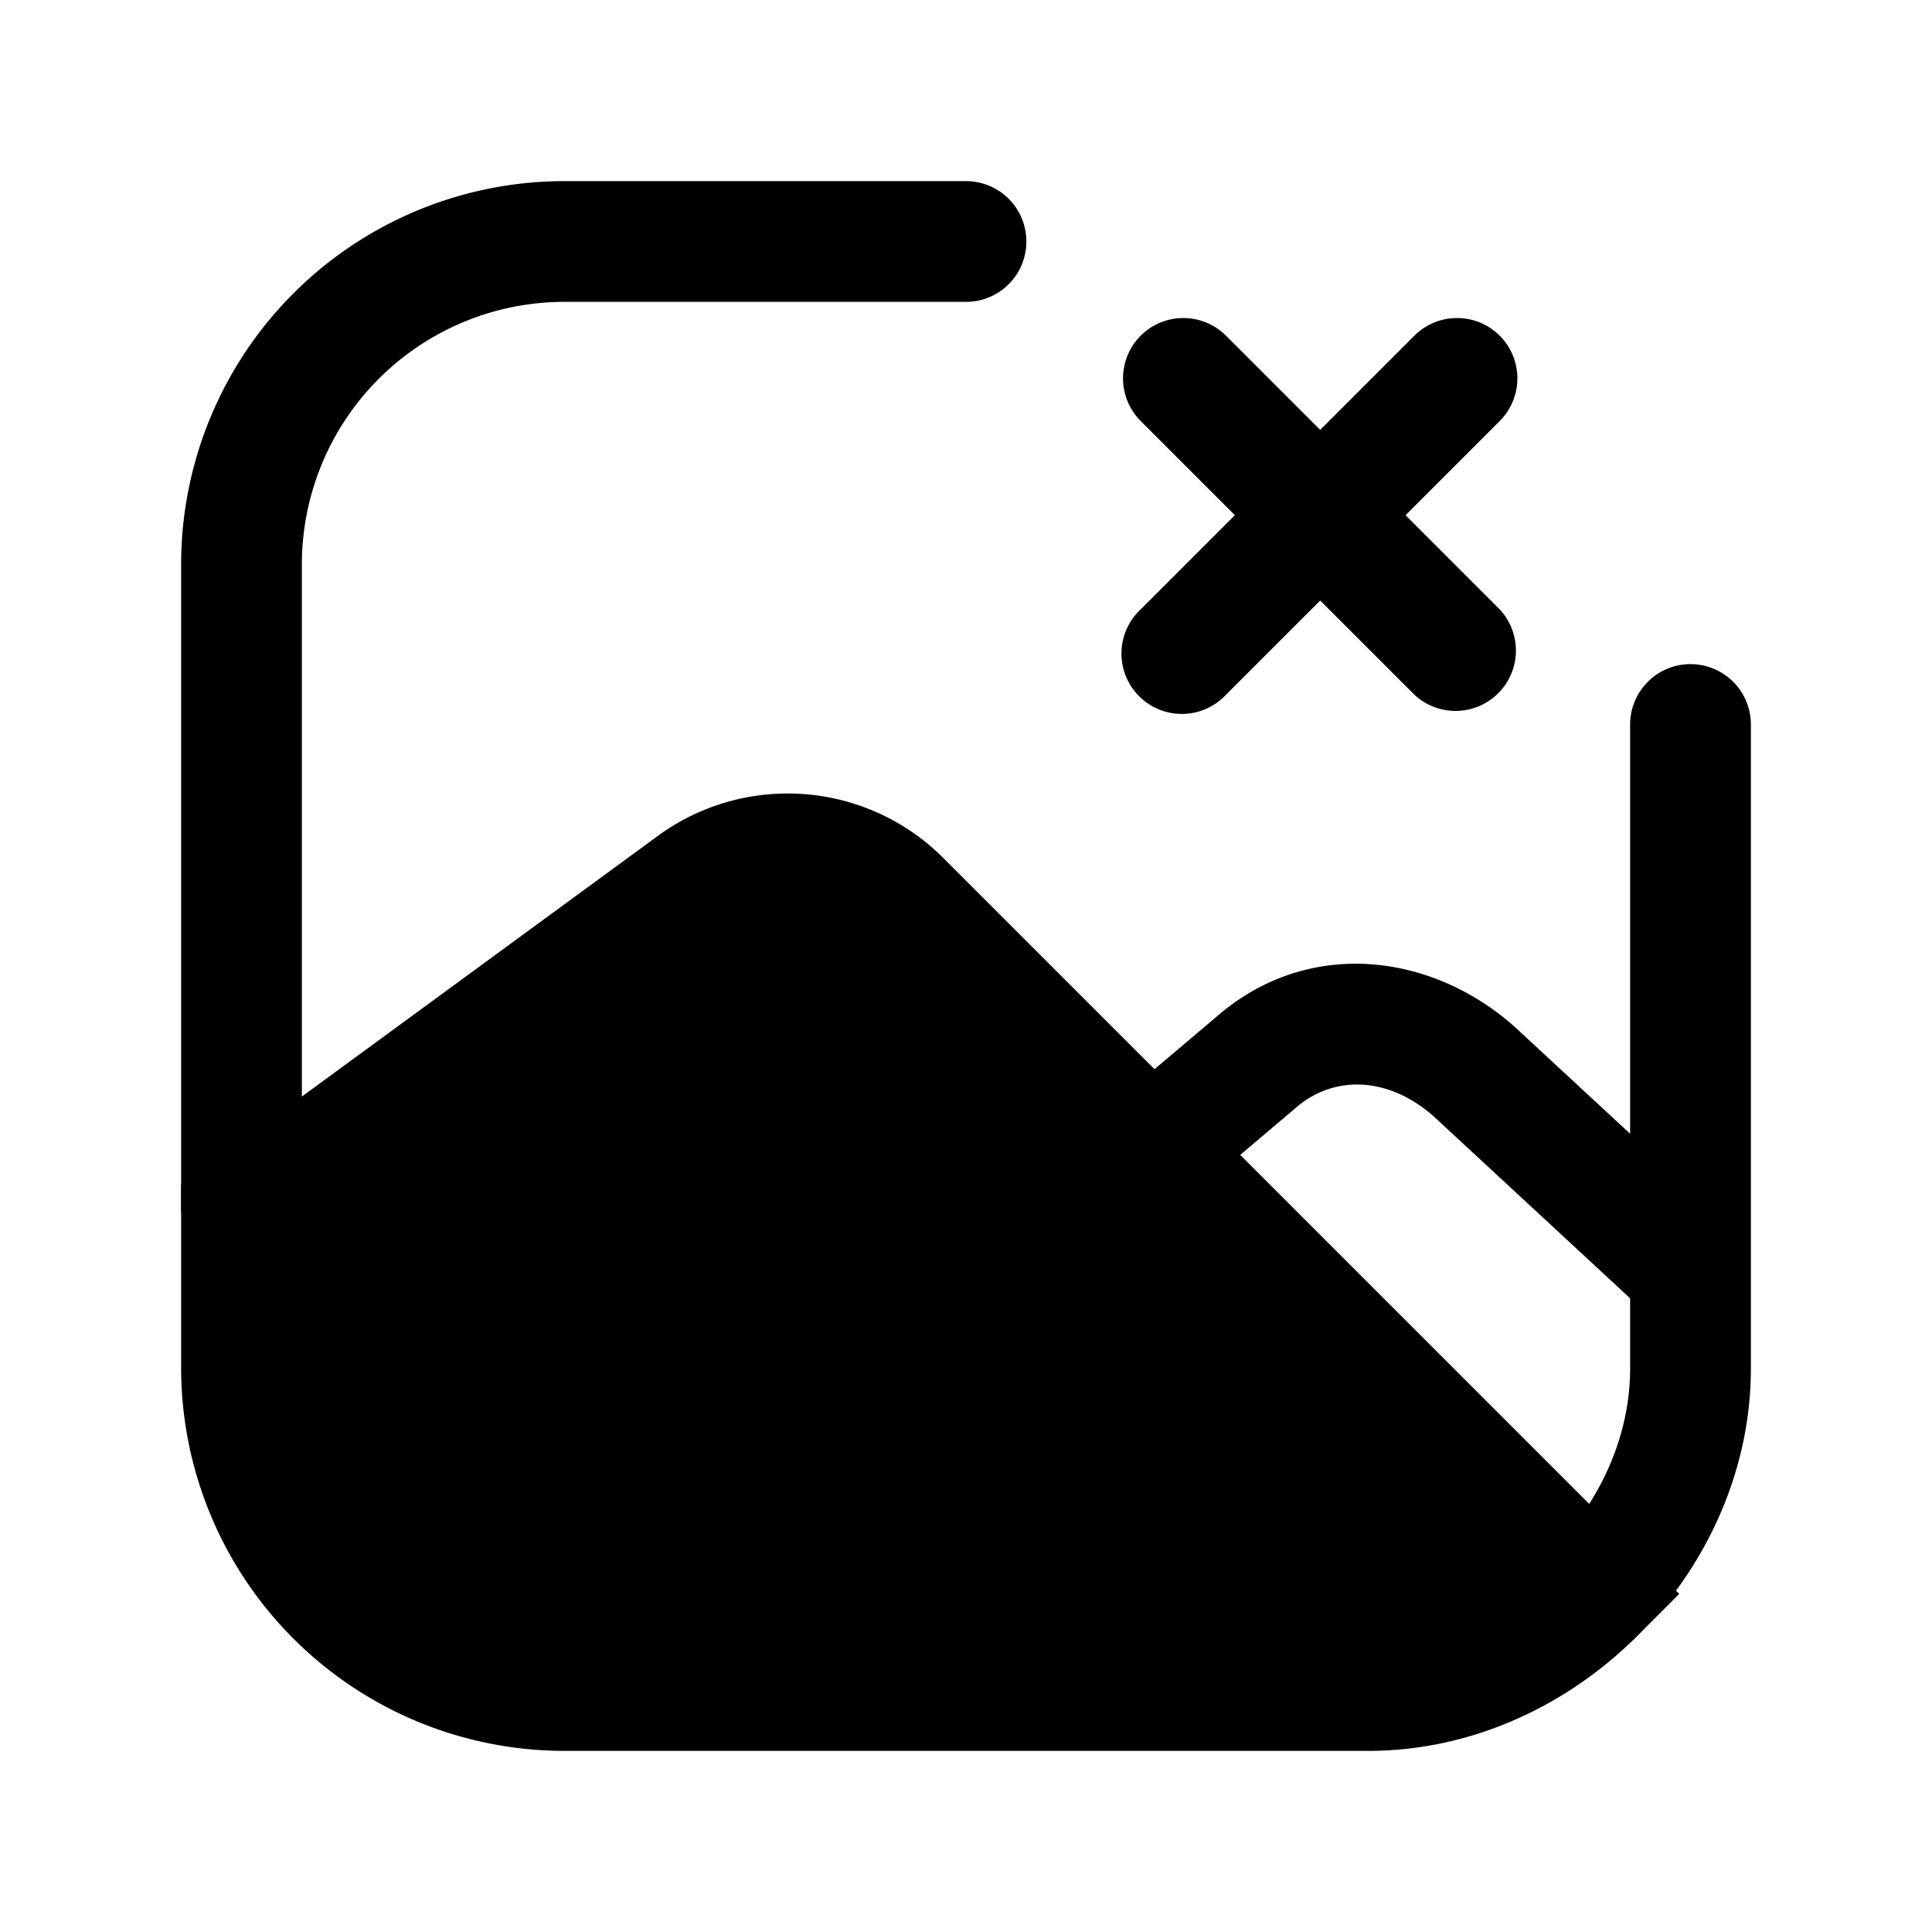 <svg xmlns="http://www.w3.org/2000/svg" fill="none" viewBox="0 0 24 24">
  <path fill="#000" fill-rule="evenodd" d="M7 3.75A3.262 3.262 0 0 0 3.75 7v8a.75.75 0 0 1-1.5 0V7A4.762 4.762 0 0 1 7 2.25h5a.75.75 0 0 1 0 1.5H7Zm14 4.5a.75.75 0 0 1 .75.75v8c0 1.328-.601 2.512-1.42 3.33a.75.75 0 1 1-1.06-1.06c.581-.582.98-1.398.98-2.27V9a.75.75 0 0 1 .75-.75Z" clip-rule="evenodd"/>
  <path fill="#000" d="M19.8 19.8c-.7.7-1.7 1.2-2.8 1.2H7c-2.2 0-4-1.8-4-4v-1.9L8.6 11c.8-.6 1.9-.5 2.6.2l3 3 5.6 5.6Z"/>
  <path fill="#000" fill-rule="evenodd" d="M10.67 11.73a1.233 1.233 0 0 0-1.62-.13l-.007.005L3.75 15.48V17A3.262 3.262 0 0 0 7 20.25h10c.608 0 1.188-.194 1.681-.508L10.67 11.73Zm-2.516-1.333a2.733 2.733 0 0 1 3.576.273l9.13 9.13-.53.53c-.818.819-2.002 1.42-3.33 1.42H7A4.762 4.762 0 0 1 2.25 17v-2.28l5.904-4.323Z" clip-rule="evenodd"/>
  <path fill="#000" fill-rule="evenodd" d="M17.799 13.858c-.57-.494-1.24-.5-1.705-.094l-.01.009-1.3 1.1-.968-1.146 1.295-1.096c1.133-.987 2.656-.794 3.683.105l.008.007 2.708 2.507-1.02 1.1-2.691-2.492Zm.831-9.688a.75.75 0 0 1 0 1.06l-3.4 3.4a.75.75 0 1 1-1.06-1.06l3.4-3.4a.75.75 0 0 1 1.06 0Z" clip-rule="evenodd"/>
  <path fill="#000" fill-rule="evenodd" d="M14.17 4.17a.75.75 0 0 1 1.06 0l3.4 3.4a.75.75 0 0 1-1.06 1.06l-3.4-3.4a.75.75 0 0 1 0-1.06Z" clip-rule="evenodd"/>
</svg>
